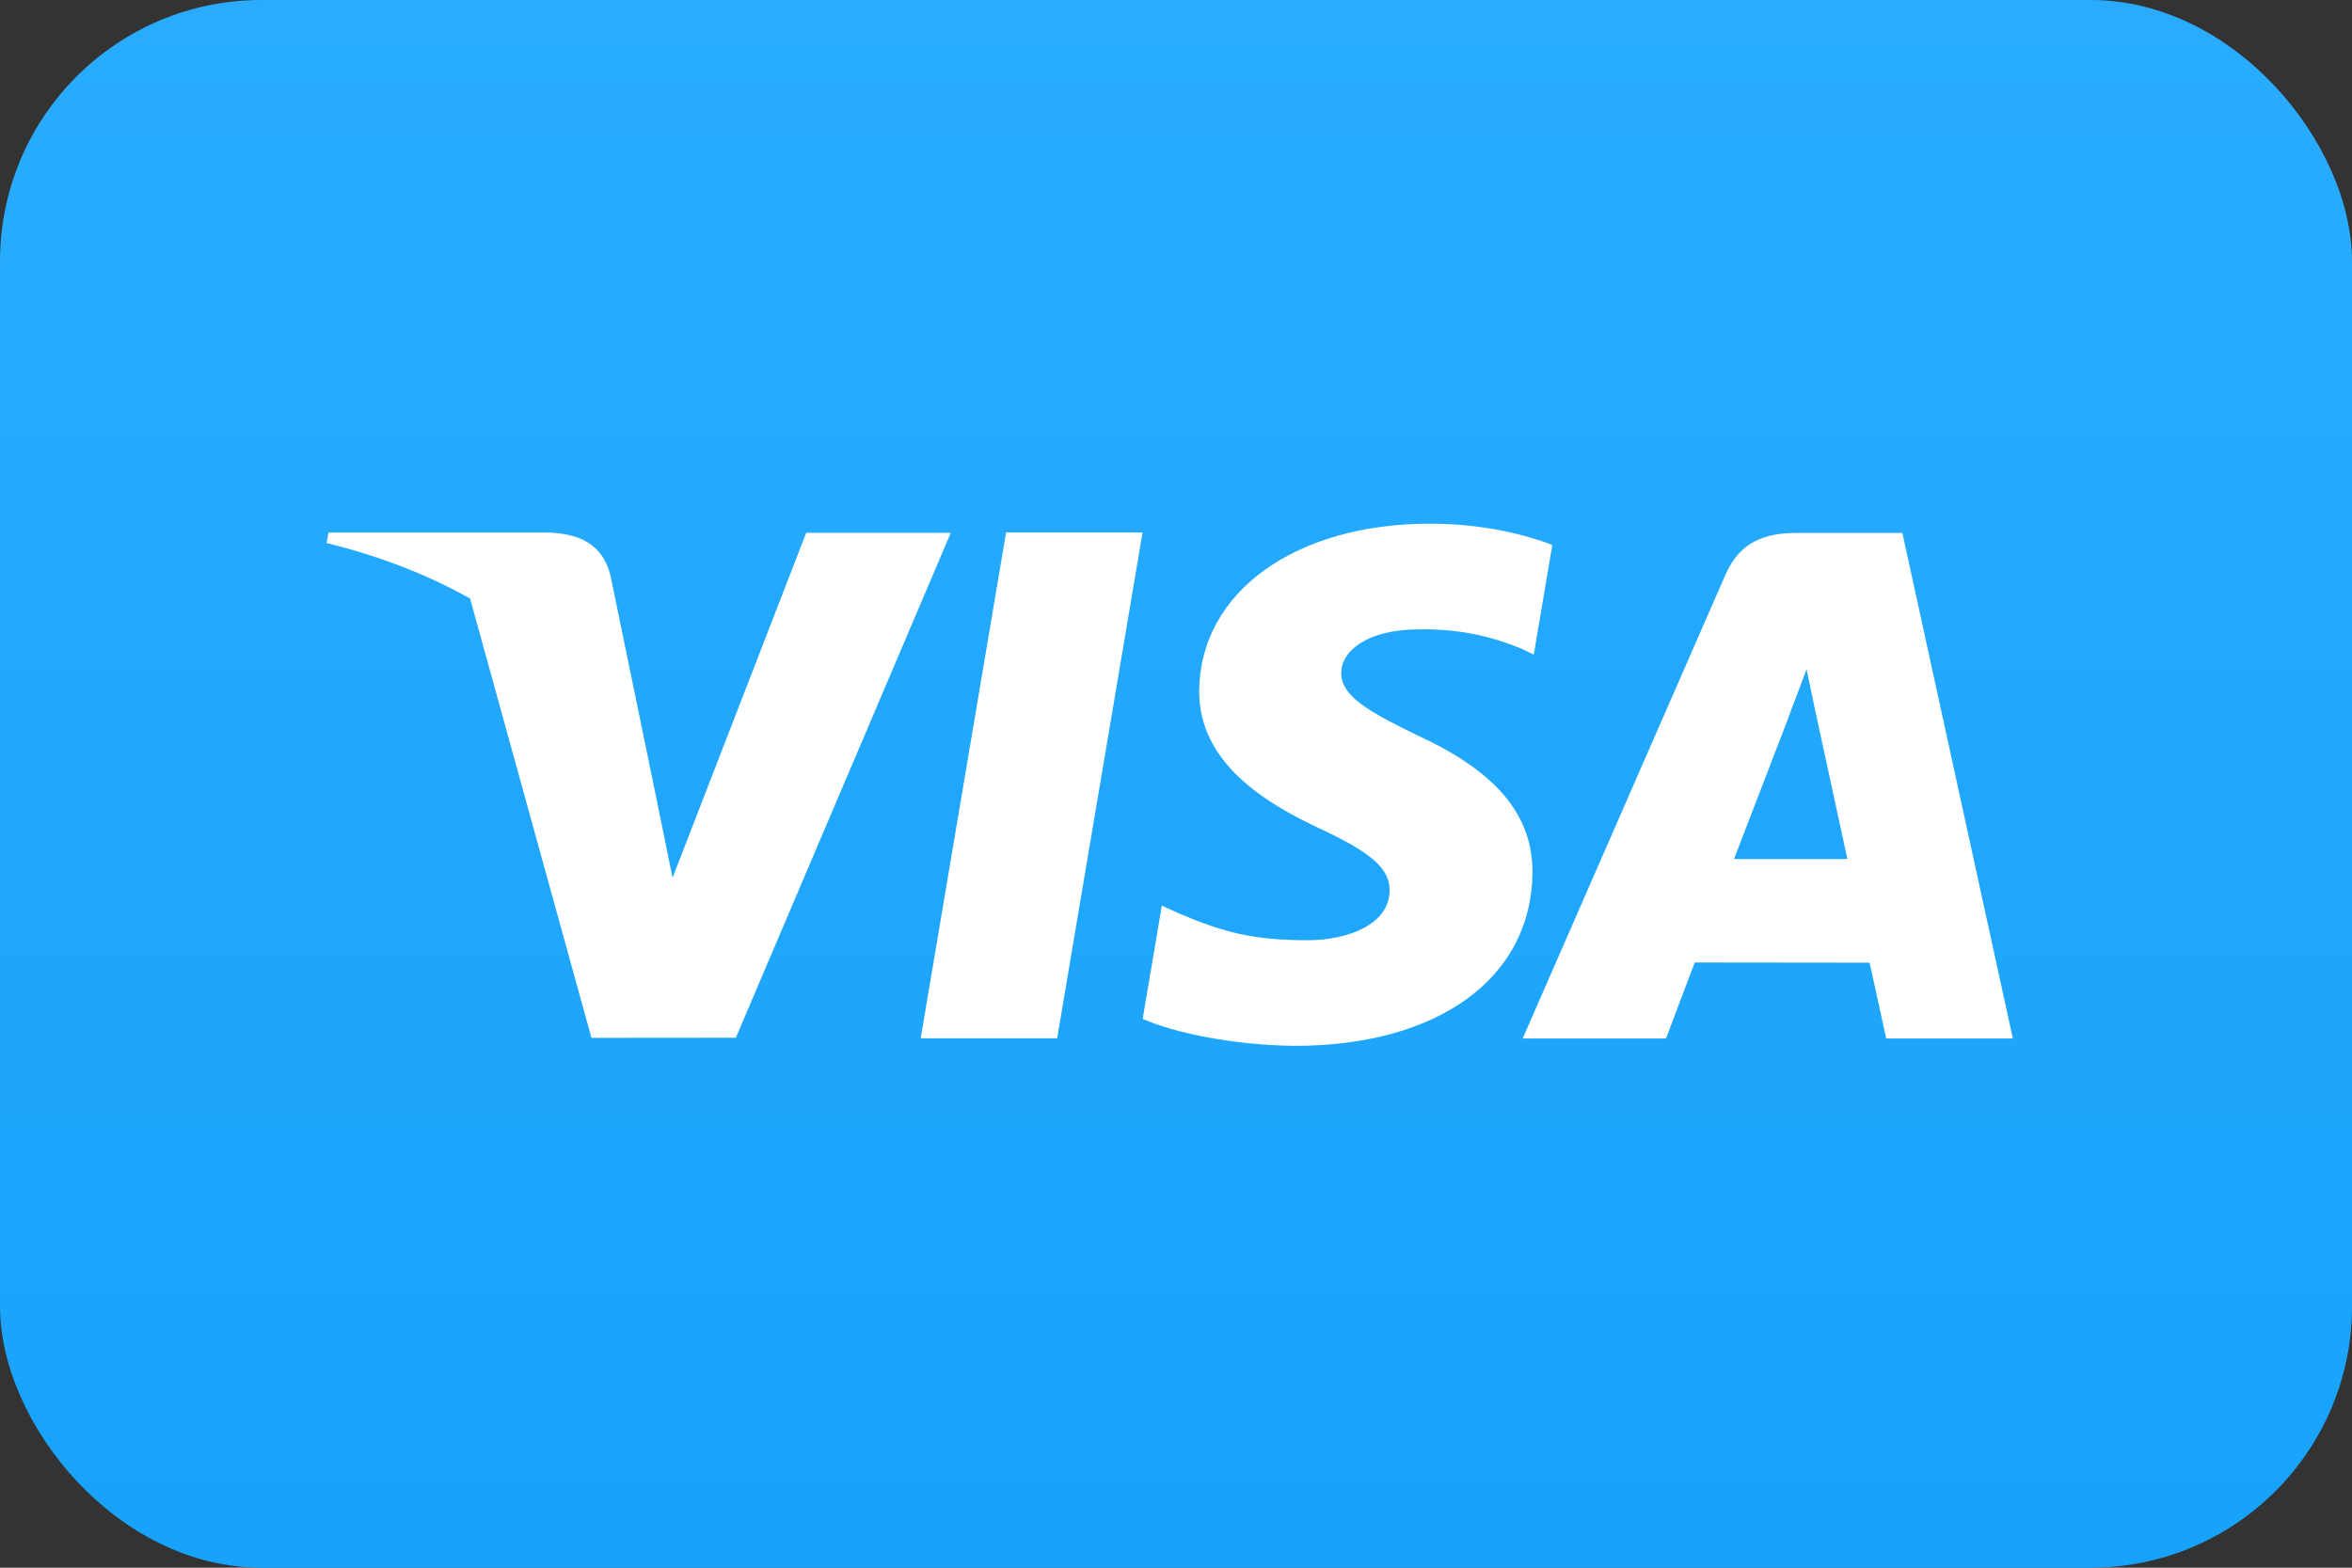 <svg width="36" height="24" viewBox="0 0 36 24" fill="none" xmlns="http://www.w3.org/2000/svg">
<rect x="0" y="0" width="36" height="24" fill="#333333" stroke="none"/>
<rect width="36" height="24" rx="4" fill="url(#paint0_linear)"/>
<path fill-rule="evenodd" clip-rule="evenodd" d="M21.701 11.261C20.971 10.903 20.524 10.664 20.529 10.301C20.529 9.979 20.907 9.635 21.725 9.635C22.409 9.624 22.904 9.774 23.289 9.931L23.476 10.021L23.76 8.342C23.346 8.185 22.697 8.017 21.887 8.017C19.822 8.017 18.368 9.067 18.355 10.573C18.344 11.686 19.394 12.306 20.186 12.677C21 13.056 21.273 13.298 21.269 13.638C21.264 14.157 20.62 14.394 20.019 14.394C19.183 14.394 18.738 14.276 18.052 13.987L17.783 13.864L17.49 15.598C17.978 15.814 18.88 16.001 19.817 16.011C22.014 16.011 23.44 14.973 23.456 13.365C23.464 12.484 22.907 11.814 21.701 11.261Z" fill="white"/>
<path fill-rule="evenodd" clip-rule="evenodd" d="M26.541 13.151C26.714 12.704 27.374 10.986 27.374 10.986C27.361 11.007 27.545 10.537 27.651 10.247L27.792 10.915C27.792 10.915 28.192 12.763 28.276 13.151H26.541ZM29.118 8.159H27.503C27.003 8.159 26.629 8.297 26.409 8.801L23.306 15.899H25.5C25.5 15.899 25.859 14.944 25.94 14.735C26.18 14.735 28.311 14.738 28.616 14.738C28.678 15.009 28.87 15.899 28.87 15.899H30.809L29.118 8.159Z" fill="white"/>
<path fill-rule="evenodd" clip-rule="evenodd" d="M12.34 8.157L10.294 13.438L10.076 12.365L9.343 8.806C9.217 8.316 8.85 8.17 8.396 8.153H5.027L5 8.314C5.82 8.514 6.553 8.803 7.195 9.163L9.053 15.889L11.263 15.887L14.553 8.157H12.34Z" fill="white"/>
<path fill-rule="evenodd" clip-rule="evenodd" d="M15.399 8.152L14.092 15.896H16.181L17.488 8.152H15.399Z" fill="white"/>
<defs>
<linearGradient id="paint0_linear" x1="-24.009" y1="0" x2="-24.009" y2="56.012" gradientUnits="userSpaceOnUse">
<stop stop-color="#29ACFF"/>
<stop offset="1" stop-color="#0097F6"/>
<stop offset="1" stop-color="#0097F6"/>
</linearGradient>
</defs>
</svg>
